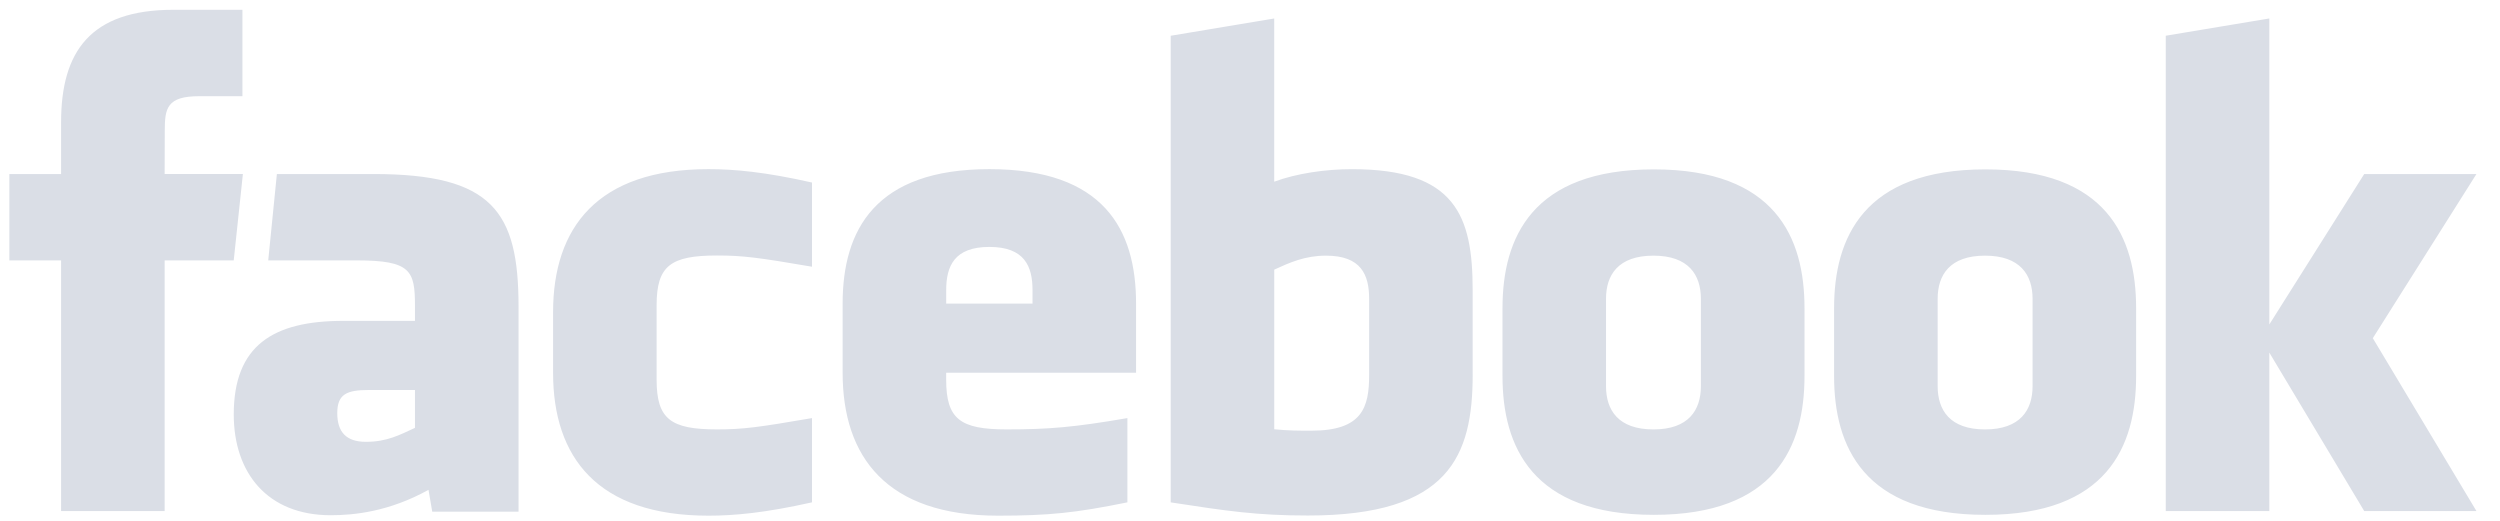 <svg width="96" height="20" viewBox="0 0 96 20" fill="none" xmlns="http://www.w3.org/2000/svg">
<path fill-rule="evenodd" clip-rule="evenodd" d="M50.919 9.817C50.108 9.817 49.523 10.083 48.931 10.354V16.484C49.498 16.538 49.824 16.538 50.362 16.538C52.309 16.538 52.575 15.646 52.575 14.402V11.474C52.575 10.555 52.27 9.817 50.919 9.817ZM37.992 9.482C36.642 9.482 36.334 10.224 36.334 11.142V11.658H39.649V11.142C39.649 10.224 39.341 9.482 37.992 9.482ZM12.951 15.863C12.951 16.589 13.294 16.966 14.05 16.966C14.862 16.966 15.342 16.702 15.935 16.43V14.976H14.161C13.32 14.976 12.951 15.132 12.951 15.863ZM63.493 9.817C62.14 9.817 61.671 10.555 61.671 11.474V14.828C61.671 15.749 62.14 16.49 63.493 16.49C64.842 16.49 65.314 15.749 65.314 14.828V11.474C65.314 10.555 64.841 9.817 63.493 9.817ZM6.322 19.624H2.346V9.999H0.359V6.683H2.346V4.691C2.346 1.985 3.468 0.376 6.655 0.376H9.309V3.694H7.65C6.409 3.694 6.327 4.157 6.327 5.022L6.322 6.682H9.327L8.975 9.999H6.322V19.624ZM19.912 19.649H16.598L16.455 18.81C14.941 19.649 13.591 19.785 12.7 19.785C10.27 19.785 8.976 18.161 8.976 15.915C8.976 13.266 10.486 12.321 13.186 12.321H15.935V11.748C15.935 10.396 15.78 9.999 13.7 9.999H10.3L10.632 6.683H14.349C18.911 6.683 19.912 8.124 19.912 11.775V19.649ZM31.181 10.242C29.119 9.889 28.527 9.811 27.535 9.811C25.752 9.811 25.214 10.204 25.214 11.718V14.581C25.214 16.095 25.752 16.489 27.535 16.489C28.527 16.489 29.119 16.41 31.181 16.055V19.29C29.375 19.695 28.198 19.802 27.204 19.802C22.935 19.802 21.238 17.557 21.238 14.314V11.99C21.238 8.745 22.935 6.495 27.204 6.495C28.198 6.495 29.375 6.602 31.181 7.009V10.242ZM43.625 14.314H36.333V14.581C36.333 16.095 36.872 16.489 38.654 16.489C40.256 16.489 41.234 16.41 43.292 16.055V19.29C41.307 19.695 40.272 19.802 38.325 19.802C34.055 19.802 32.357 17.557 32.357 14.314V11.657C32.357 8.82 33.617 6.495 37.992 6.495C42.367 6.495 43.625 8.793 43.625 11.657V14.314ZM56.551 14.375C56.551 17.509 55.655 19.796 50.228 19.796C48.268 19.796 47.118 19.624 44.955 19.291V1.373L48.93 0.71V6.977C49.789 6.658 50.901 6.496 51.913 6.496C55.888 6.496 56.55 8.278 56.55 11.142V14.375H56.551ZM69.293 14.443C69.293 17.147 68.177 19.77 63.506 19.77C58.833 19.77 57.696 17.147 57.696 14.443V11.832C57.696 9.127 58.833 6.504 63.506 6.504C68.177 6.504 69.293 9.127 69.293 11.832V14.443ZM82.027 14.443C82.027 17.147 80.909 19.77 76.239 19.77C71.566 19.77 70.429 17.147 70.429 14.443V11.832C70.429 9.127 71.566 6.504 76.239 6.504C80.909 6.504 82.027 9.127 82.027 11.832V14.443ZM95.095 19.624H90.786L87.142 13.54V19.624H83.165V1.372L87.142 0.709V12.459L90.786 6.683H95.095L91.116 12.986L95.095 19.624ZM76.225 9.817C74.875 9.817 74.406 10.555 74.406 11.474V14.828C74.406 15.749 74.875 16.49 76.225 16.49C77.574 16.49 78.051 15.749 78.051 14.828V11.474C78.051 10.555 77.574 9.817 76.225 9.817Z" fill="#DADEE6"/>
</svg>
